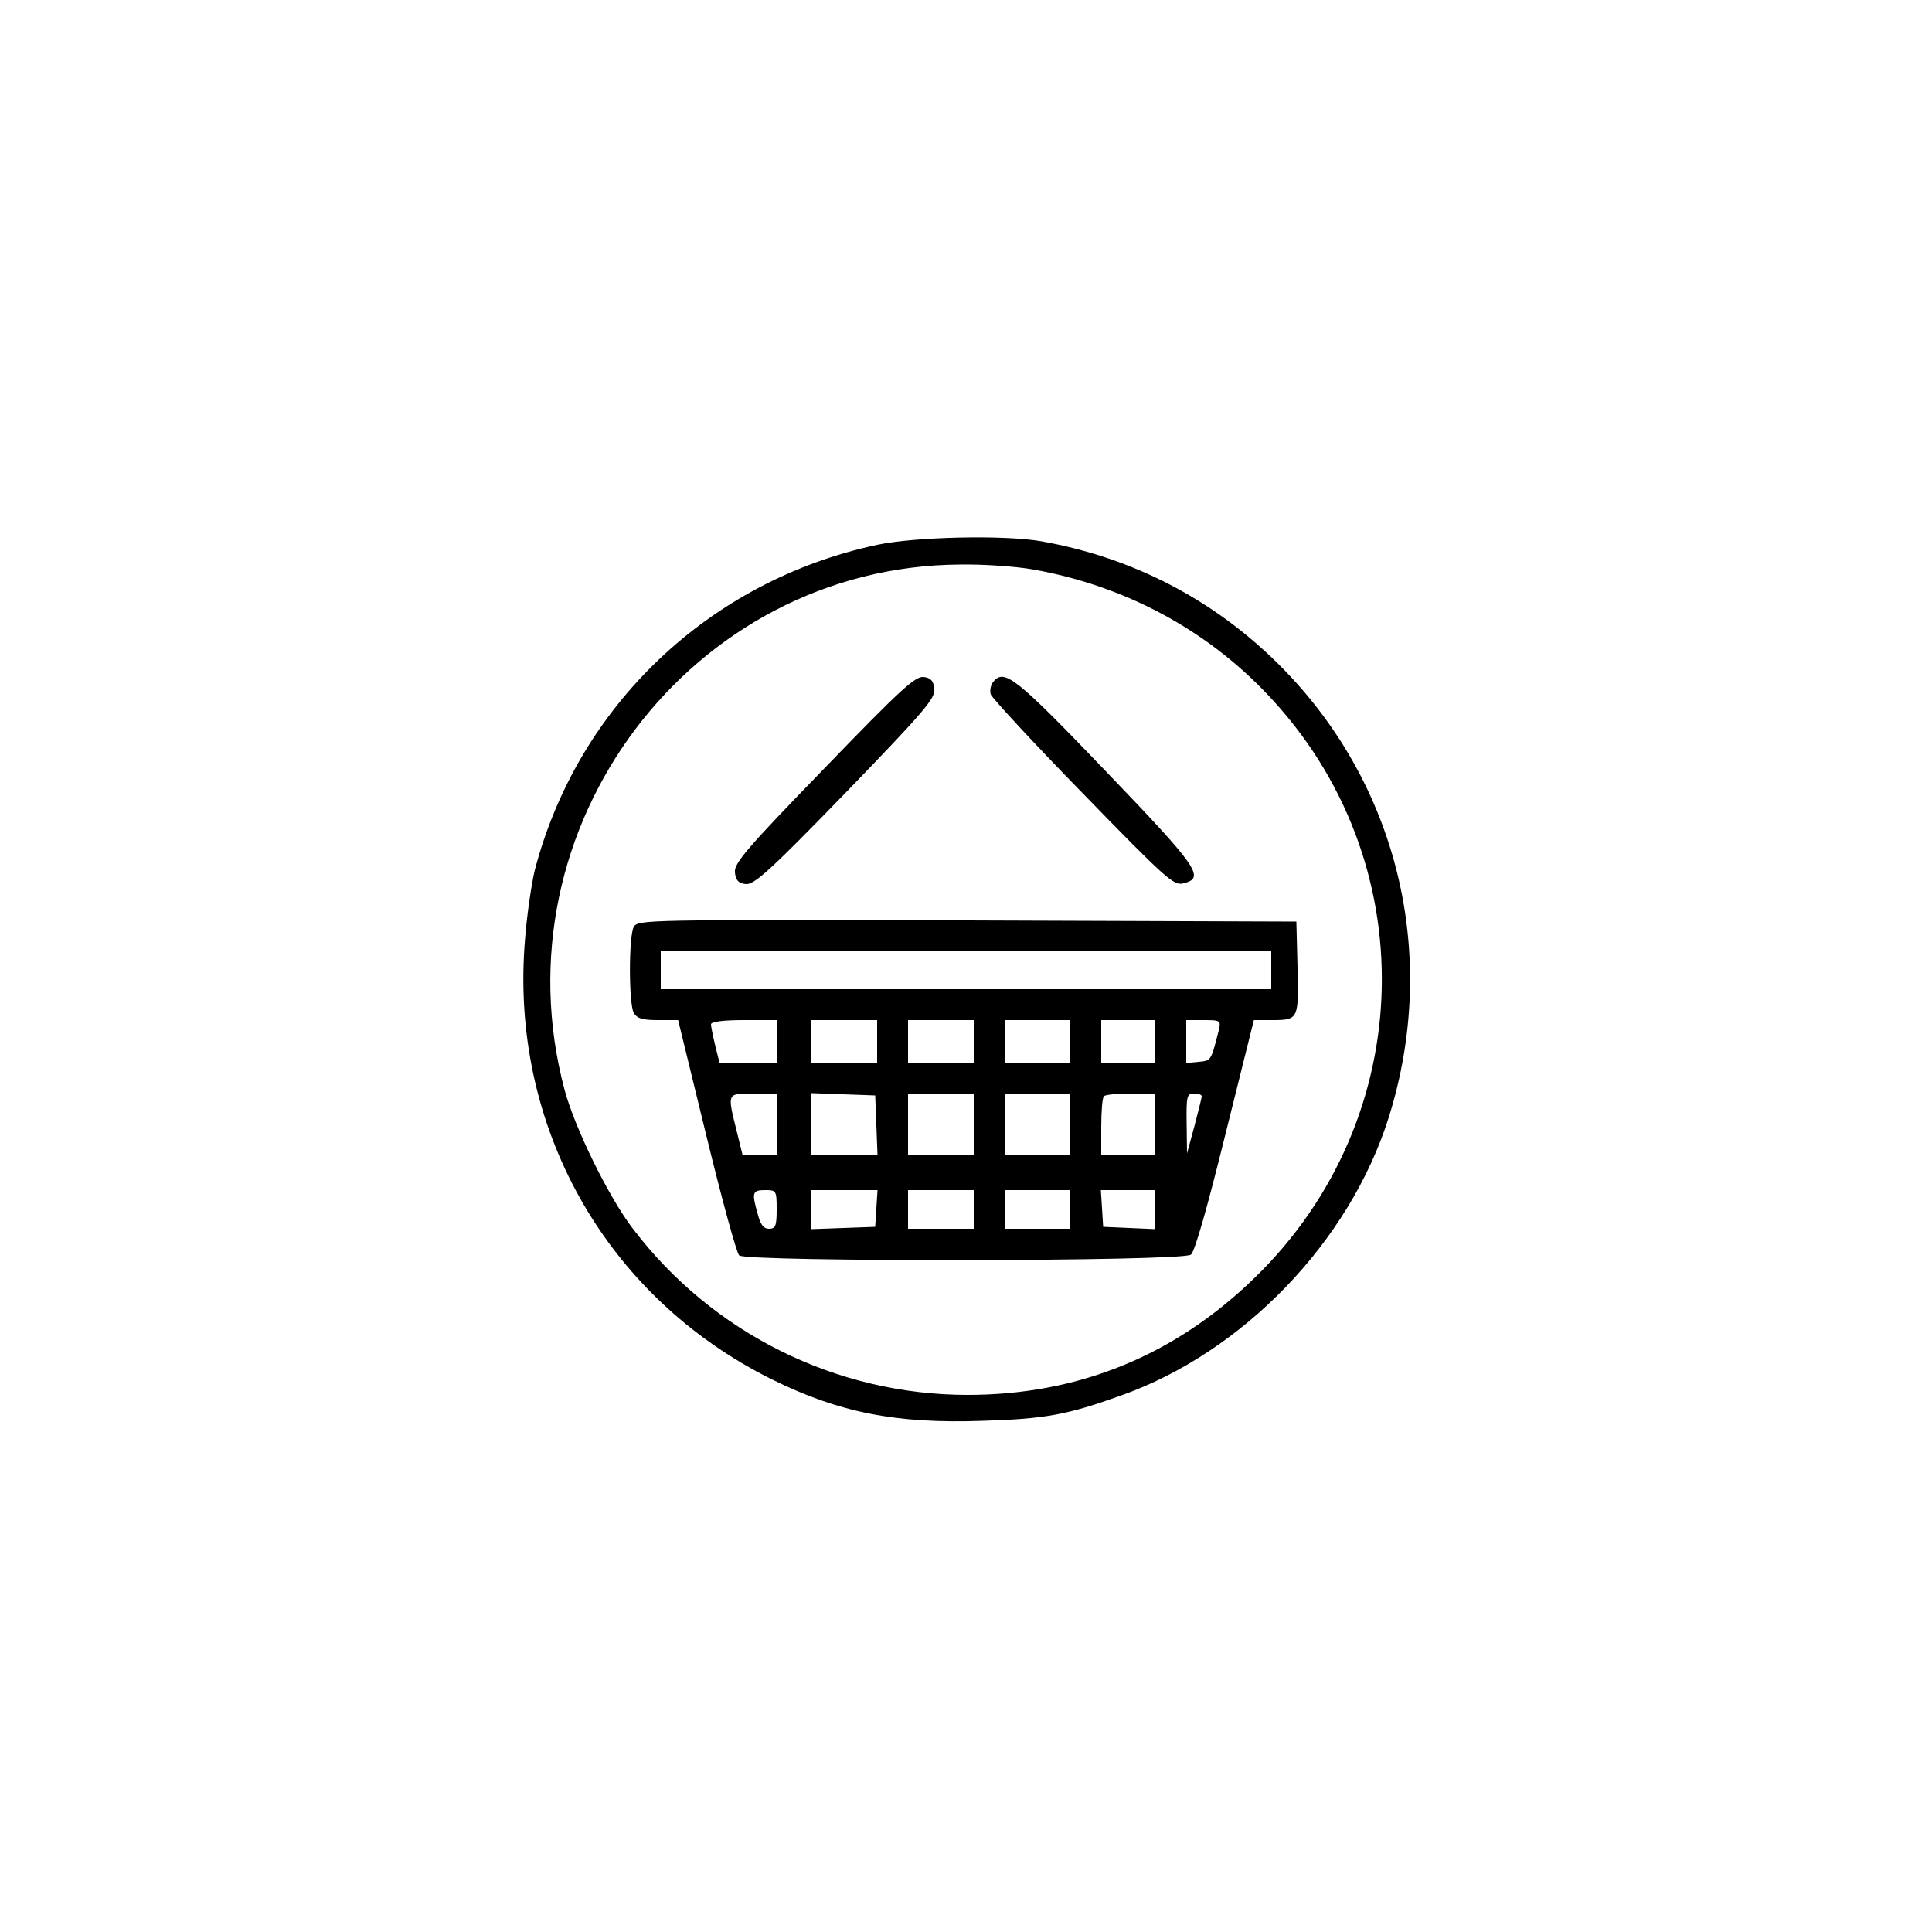 <?xml version="1.0" standalone="no"?>
<!DOCTYPE svg PUBLIC "-//W3C//DTD SVG 20010904//EN"
 "http://www.w3.org/TR/2001/REC-SVG-20010904/DTD/svg10.dtd">
<svg version="1.0" xmlns="http://www.w3.org/2000/svg"
 width="500pt" height="500pt" viewBox="0 0 500 500"
 preserveAspectRatio="xMidYMid meet">

<g transform="translate(0,500) scale(0.1,-0.1)"
fill="#000000" stroke="none">
<path d="M2270 3590 c-435 -93 -775 -417 -886 -842 -8 -33 -20 -112 -25 -176
-42 -484 207 -928 639 -1142 174 -86 322 -115 546 -107 163 5 219 16 356 65
317 112 593 399 694 720 132 420 24 866 -285 1173 -169 168 -378 276 -613 318
-95 17 -328 12 -426 -9z m405 -64 c235 -42 445 -154 605 -323 407 -427 393
-1096 -32 -1509 -207 -202 -457 -304 -744 -304 -339 0 -660 159 -866 430 -63
82 -151 262 -177 360 -181 679 328 1355 1024 1359 61 1 146 -5 190 -13z"/>
<path d="M2132 3010 c-201 -207 -233 -245 -230 -268 2 -20 9 -28 28 -30 22 -2
62 34 259 237 203 210 232 244 229 268 -2 21 -9 29 -28 31 -22 2 -61 -34 -258
-238z"/>
<path d="M2571 3236 c-7 -8 -10 -23 -7 -33 4 -10 111 -126 239 -257 216 -222
235 -239 260 -232 57 14 38 41 -203 292 -231 241 -261 264 -289 230z"/>
<path d="M1640 2601 c-13 -25 -13 -197 0 -222 9 -15 22 -19 63 -19 l52 0 73
-299 c40 -164 78 -303 85 -310 17 -17 1147 -16 1169 2 10 7 43 124 89 310 l74
297 45 0 c71 0 71 1 68 136 l-3 119 -852 3 c-835 2 -852 2 -863 -17z m1650
-111 l0 -50 -790 0 -790 0 0 50 0 50 790 0 790 0 0 -50z m-1280 -185 l0 -55
-74 0 -74 0 -11 44 c-6 25 -11 50 -11 55 0 7 32 11 85 11 l85 0 0 -55z m260 0
l0 -55 -85 0 -85 0 0 55 0 55 85 0 85 0 0 -55z m250 0 l0 -55 -85 0 -85 0 0
55 0 55 85 0 85 0 0 -55z m250 0 l0 -55 -85 0 -85 0 0 55 0 55 85 0 85 0 0
-55z m220 0 l0 -55 -70 0 -70 0 0 55 0 55 70 0 70 0 0 -55z m164 28 c-20 -78
-19 -78 -52 -81 l-32 -3 0 55 0 56 45 0 c44 0 45 -1 39 -27z m-1144 -243 l0
-80 -44 0 -44 0 -16 65 c-24 97 -25 95 44 95 l60 0 0 -80z m258 -2 l3 -78 -86
0 -85 0 0 80 0 81 83 -3 82 -3 3 -77z m252 2 l0 -80 -85 0 -85 0 0 80 0 80 85
0 85 0 0 -80z m250 0 l0 -80 -85 0 -85 0 0 80 0 80 85 0 85 0 0 -80z m220 0
l0 -80 -70 0 -70 0 0 73 c0 41 3 77 7 80 3 4 35 7 70 7 l63 0 0 -80z m120 73
c0 -5 -9 -39 -19 -78 l-19 -70 -1 78 c-1 71 1 77 19 77 11 0 20 -3 20 -7z
m-1100 -293 c0 -43 -3 -50 -20 -50 -14 0 -22 11 -29 38 -16 56 -14 62 19 62
29 0 30 -1 30 -50z m258 3 l-3 -48 -82 -3 -83 -3 0 51 0 50 86 0 85 0 -3 -47z
m252 -3 l0 -50 -85 0 -85 0 0 50 0 50 85 0 85 0 0 -50z m250 0 l0 -50 -85 0
-85 0 0 50 0 50 85 0 85 0 0 -50z m220 0 l0 -51 -67 3 -68 3 -3 48 -3 47 70 0
71 0 0 -50z"/>
</g>
</svg>
